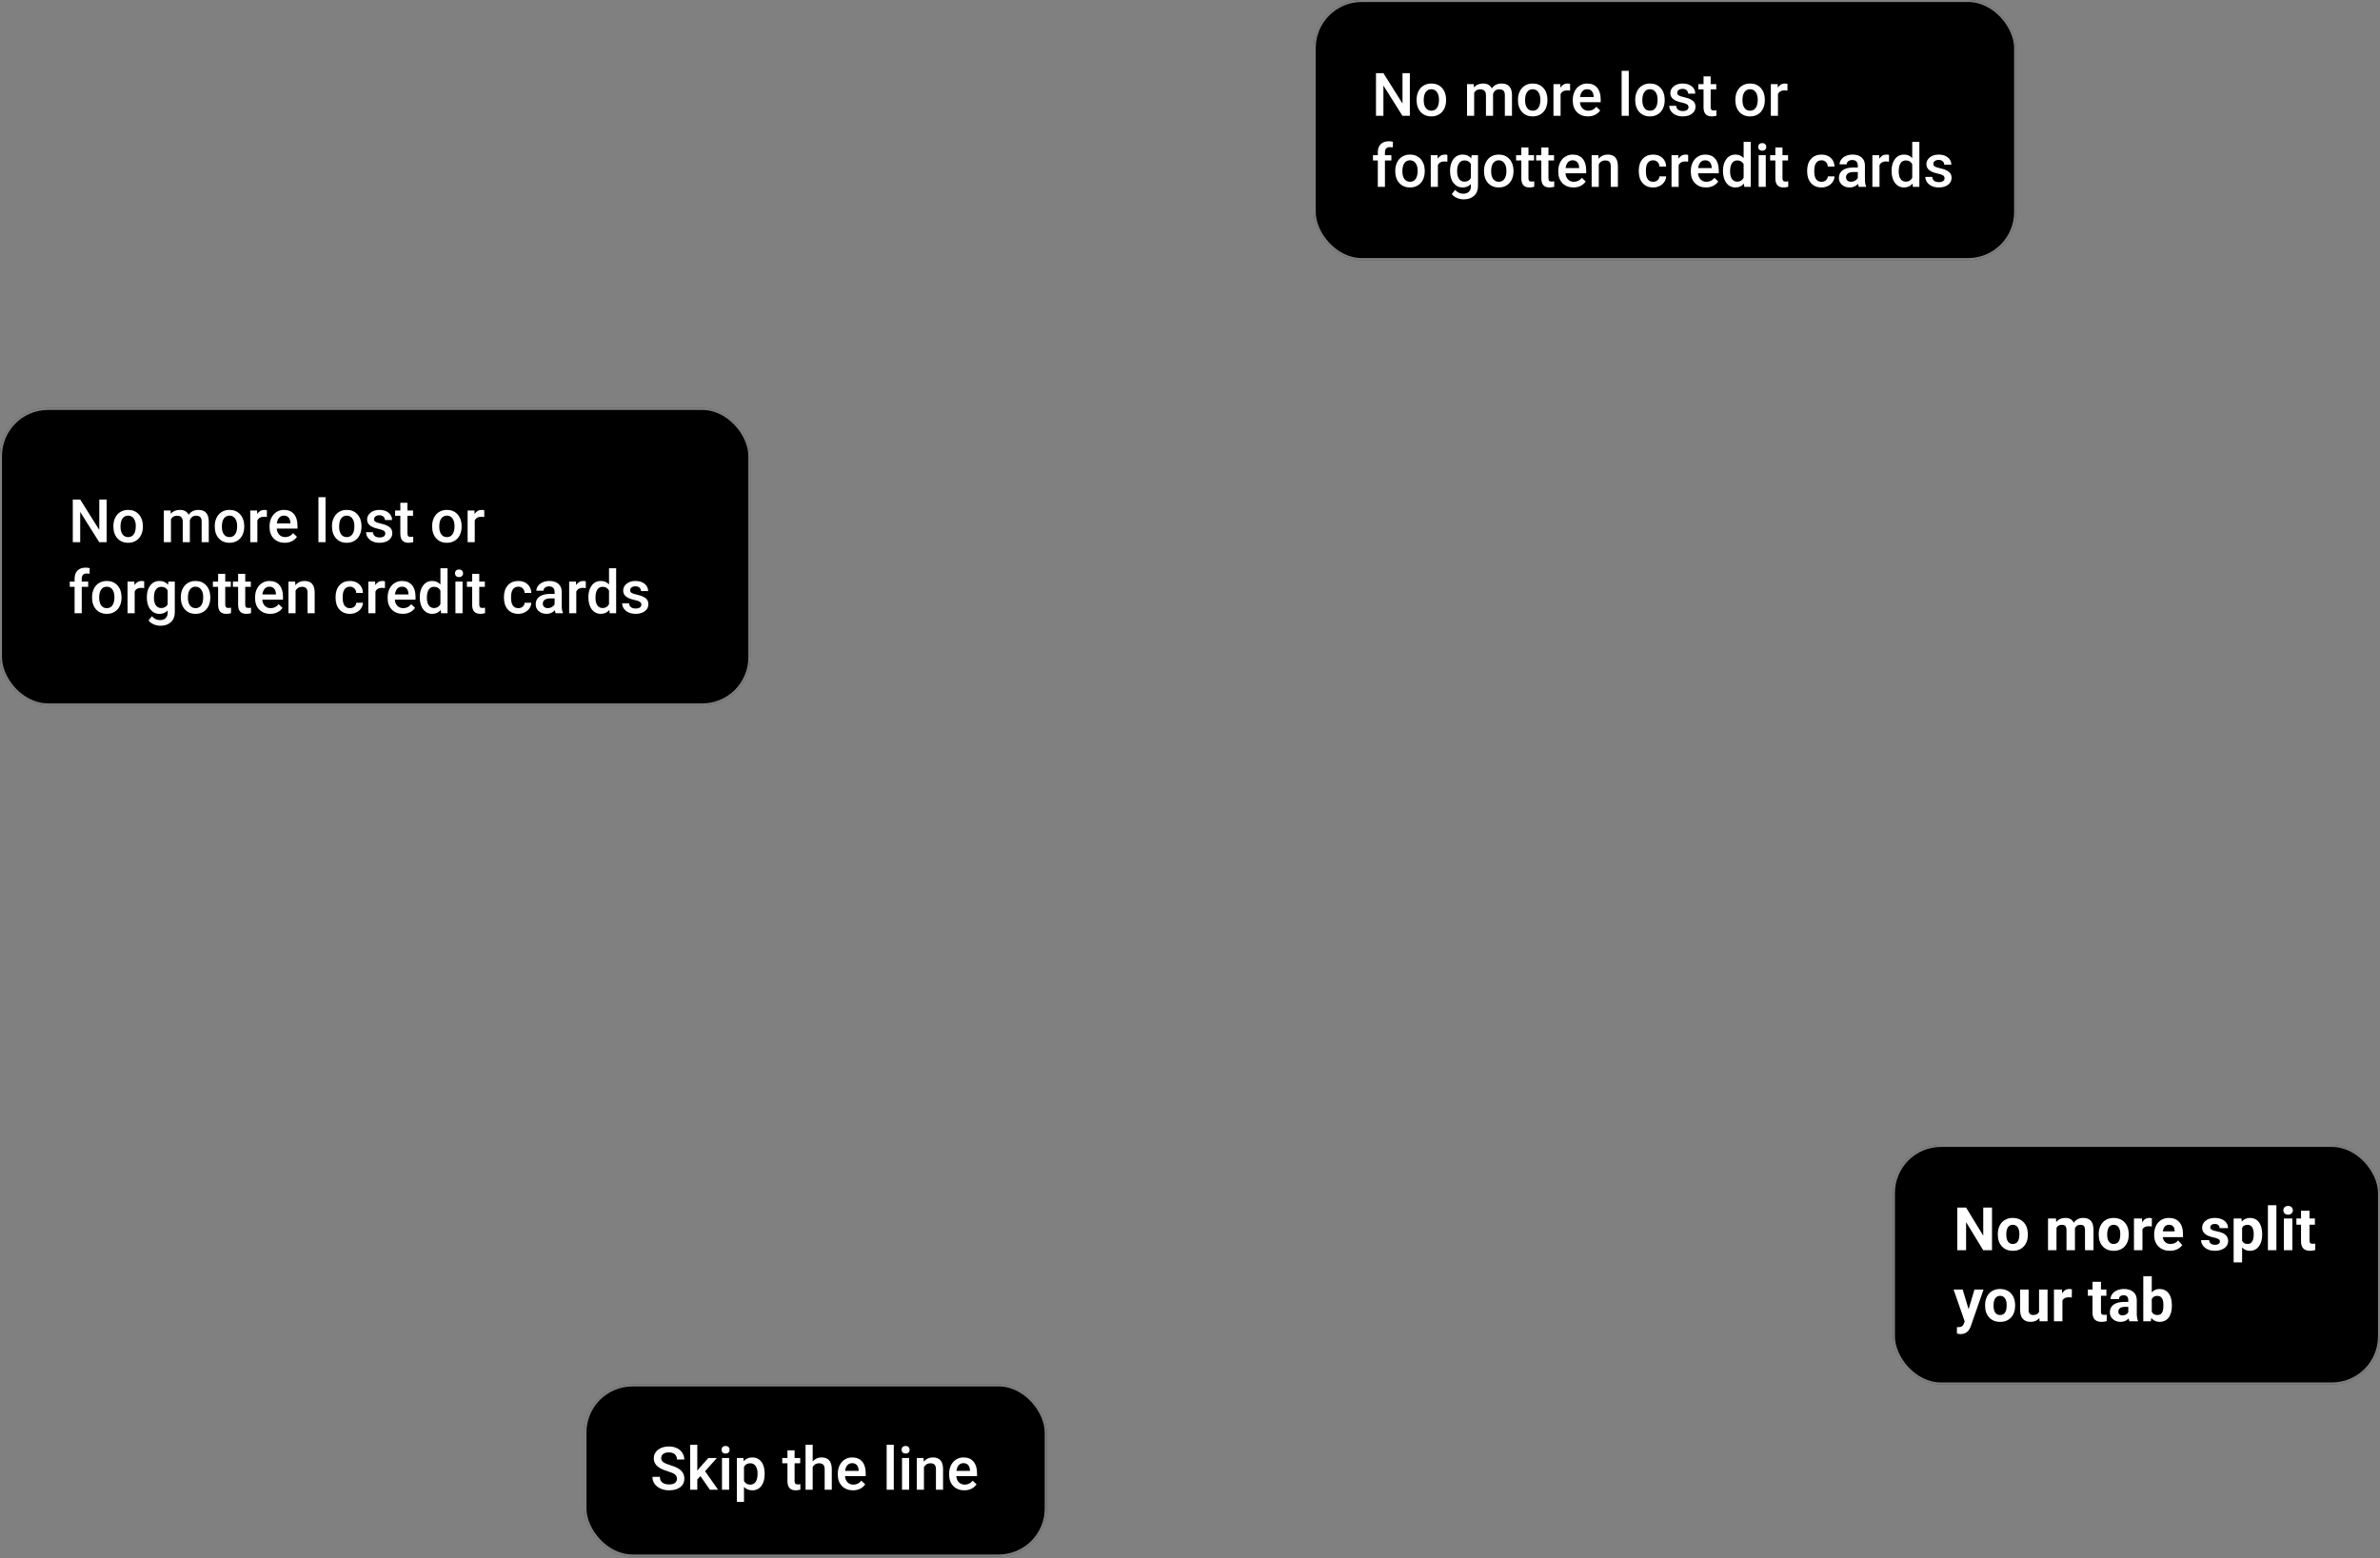 <svg width="904" height="592" viewBox="0 0 904 592" fill="none" xmlns="http://www.w3.org/2000/svg">
<rect x="0" y="0" width="904" height="592" fill="#808080" stroke="none"/>
<rect y="155" width="285" height="113" rx="18.242" fill="black"/>
<rect x="0.38" y="155.38" width="284.24" height="112.24" rx="17.862" stroke="white" stroke-opacity="0.5" stroke-width="0.76"/>
<rect x="222" y="526" width="175.576" height="65.366" rx="18.242" fill="black"/>
<rect x="222.38" y="526.38" width="174.816" height="64.606" rx="17.862" stroke="white" stroke-opacity="0.5" stroke-width="0.76"/>
<rect x="499" width="266.785" height="98.809" rx="18.242" fill="black"/>
<rect x="499.38" y="0.38" width="266.025" height="98.049" rx="17.862" stroke="white" stroke-opacity="0.5" stroke-width="0.76"/>
<rect x="719" y="435" width="185" height="91" rx="18.242" fill="black"/>
<rect x="719.38" y="435.38" width="184.24" height="90.24" rx="17.862" stroke="white" stroke-opacity="0.5" stroke-width="0.76"/>
<path d="M257.121 561.825C257.121 561.112 256.868 560.563 256.364 560.177C255.866 559.791 254.964 559.401 253.658 559.008C252.352 558.615 251.313 558.177 250.541 557.694C249.063 556.766 248.325 555.556 248.325 554.065C248.325 552.758 248.856 551.682 249.917 550.836C250.986 549.99 252.37 549.566 254.07 549.566C255.198 549.566 256.204 549.774 257.087 550.19C257.971 550.606 258.665 551.199 259.169 551.971C259.674 552.736 259.926 553.586 259.926 554.521H257.121C257.121 553.675 256.853 553.014 256.319 552.539C255.792 552.057 255.035 551.815 254.048 551.815C253.127 551.815 252.411 552.012 251.899 552.406C251.394 552.799 251.142 553.348 251.142 554.053C251.142 554.647 251.416 555.145 251.966 555.545C252.515 555.939 253.421 556.325 254.682 556.703C255.944 557.074 256.957 557.501 257.722 557.984C258.486 558.459 259.047 559.008 259.403 559.631C259.759 560.248 259.938 560.971 259.938 561.803C259.938 563.153 259.418 564.23 258.379 565.031C257.347 565.826 255.944 566.223 254.17 566.223C252.997 566.223 251.917 566.007 250.93 565.577C249.95 565.139 249.186 564.538 248.637 563.773C248.095 563.009 247.824 562.118 247.824 561.101H250.641C250.641 562.022 250.945 562.734 251.554 563.239C252.162 563.744 253.035 563.996 254.17 563.996C255.15 563.996 255.885 563.799 256.375 563.406C256.872 563.005 257.121 562.478 257.121 561.825ZM266.061 560.834L264.859 562.07V566H262.153V548.898H264.859V558.763L265.705 557.705L269.034 553.953H272.285L267.809 558.975L272.764 566H269.635L266.061 560.834ZM276.939 566H274.233V553.953H276.939V566ZM274.066 550.825C274.066 550.409 274.196 550.064 274.456 549.789C274.723 549.514 275.102 549.377 275.592 549.377C276.082 549.377 276.46 549.514 276.727 549.789C276.995 550.064 277.128 550.409 277.128 550.825C277.128 551.233 276.995 551.574 276.727 551.849C276.46 552.116 276.082 552.25 275.592 552.25C275.102 552.25 274.723 552.116 274.456 551.849C274.196 551.574 274.066 551.233 274.066 550.825ZM290.444 560.099C290.444 561.962 290.021 563.45 289.175 564.564C288.329 565.67 287.193 566.223 285.768 566.223C284.447 566.223 283.389 565.788 282.595 564.92V570.632H279.889V553.953H282.383L282.495 555.178C283.289 554.213 284.369 553.731 285.735 553.731C287.204 553.731 288.355 554.28 289.186 555.378C290.025 556.469 290.444 557.987 290.444 559.932V560.099ZM287.75 559.865C287.75 558.663 287.509 557.709 287.026 557.004C286.551 556.299 285.868 555.946 284.978 555.946C283.872 555.946 283.077 556.403 282.595 557.316V562.66C283.085 563.595 283.886 564.063 285 564.063C285.861 564.063 286.533 563.718 287.015 563.027C287.505 562.33 287.75 561.276 287.75 559.865ZM301.812 551.025V553.953H303.938V555.957H301.812V562.682C301.812 563.142 301.901 563.476 302.079 563.684C302.265 563.885 302.591 563.985 303.059 563.985C303.371 563.985 303.686 563.948 304.005 563.873V565.967C303.389 566.137 302.795 566.223 302.224 566.223C300.146 566.223 299.106 565.076 299.106 562.782V555.957H297.125V553.953H299.106V551.025H301.812ZM308.681 555.267C309.565 554.243 310.682 553.731 312.033 553.731C314.601 553.731 315.904 555.196 315.941 558.128V566H313.235V558.229C313.235 557.397 313.053 556.811 312.69 556.469C312.333 556.121 311.806 555.946 311.109 555.946C310.025 555.946 309.216 556.429 308.681 557.394V566H305.976V548.898H308.681V555.267ZM323.99 566.223C322.276 566.223 320.884 565.685 319.815 564.608C318.754 563.525 318.223 562.085 318.223 560.288V559.954C318.223 558.752 318.453 557.679 318.913 556.737C319.381 555.787 320.034 555.048 320.873 554.521C321.712 553.994 322.647 553.731 323.679 553.731C325.319 553.731 326.585 554.254 327.475 555.3C328.374 556.347 328.823 557.828 328.823 559.743V560.834H320.951C321.033 561.829 321.363 562.615 321.942 563.194C322.528 563.773 323.263 564.063 324.146 564.063C325.386 564.063 326.395 563.562 327.175 562.56L328.633 563.951C328.151 564.671 327.505 565.232 326.696 565.633C325.894 566.026 324.993 566.223 323.99 566.223ZM323.668 555.902C322.925 555.902 322.324 556.161 321.864 556.681C321.411 557.201 321.122 557.924 320.995 558.852H326.15V558.652C326.091 557.746 325.85 557.063 325.427 556.603C325.004 556.135 324.417 555.902 323.668 555.902ZM339.489 566H336.783V548.898H339.489V566ZM345.323 566H342.617V553.953H345.323V566ZM342.45 550.825C342.45 550.409 342.58 550.064 342.84 549.789C343.107 549.514 343.486 549.377 343.976 549.377C344.466 549.377 344.844 549.514 345.111 549.789C345.379 550.064 345.512 550.409 345.512 550.825C345.512 551.233 345.379 551.574 345.111 551.849C344.844 552.116 344.466 552.25 343.976 552.25C343.486 552.25 343.107 552.116 342.84 551.849C342.58 551.574 342.45 551.233 342.45 550.825ZM350.79 553.953L350.868 555.345C351.758 554.269 352.927 553.731 354.375 553.731C356.884 553.731 358.16 555.167 358.205 558.039V566H355.499V558.195C355.499 557.431 355.332 556.867 354.998 556.503C354.672 556.132 354.134 555.946 353.384 555.946C352.293 555.946 351.48 556.44 350.946 557.427V566H348.24V553.953H350.79ZM366.277 566.223C364.562 566.223 363.17 565.685 362.102 564.608C361.04 563.525 360.509 562.085 360.509 560.288V559.954C360.509 558.752 360.74 557.679 361.2 556.737C361.667 555.787 362.321 555.048 363.159 554.521C363.998 553.994 364.933 553.731 365.965 553.731C367.605 553.731 368.871 554.254 369.762 555.3C370.66 556.347 371.109 557.828 371.109 559.743V560.834H363.237C363.319 561.829 363.649 562.615 364.228 563.194C364.815 563.773 365.549 564.063 366.433 564.063C367.672 564.063 368.682 563.562 369.461 562.56L370.92 563.951C370.437 564.671 369.791 565.232 368.982 565.633C368.181 566.026 367.279 566.223 366.277 566.223ZM365.954 555.902C365.212 555.902 364.61 556.161 364.15 556.681C363.697 557.201 363.408 557.924 363.282 558.852H368.437V558.652C368.377 557.746 368.136 557.063 367.713 556.603C367.29 556.135 366.704 555.902 365.954 555.902Z" fill="white"/>
<path d="M756.63 475H753.29L746.788 464.334V475H743.447V458.789H746.788L753.301 469.478V458.789H756.63V475ZM758.834 468.865C758.834 467.67 759.064 466.605 759.525 465.67C759.985 464.735 760.645 464.011 761.506 463.499C762.375 462.987 763.381 462.731 764.524 462.731C766.149 462.731 767.474 463.228 768.499 464.222C769.53 465.217 770.106 466.568 770.224 468.275L770.247 469.099C770.247 470.947 769.731 472.432 768.699 473.553C767.667 474.666 766.283 475.223 764.546 475.223C762.809 475.223 761.421 474.666 760.382 473.553C759.35 472.439 758.834 470.925 758.834 469.01V468.865ZM762.052 469.099C762.052 470.242 762.267 471.118 762.698 471.727C763.128 472.328 763.744 472.628 764.546 472.628C765.325 472.628 765.934 472.332 766.372 471.738C766.81 471.137 767.029 470.179 767.029 468.865C767.029 467.744 766.81 466.876 766.372 466.26C765.934 465.644 765.318 465.336 764.524 465.336C763.737 465.336 763.128 465.644 762.698 466.26C762.267 466.869 762.052 467.815 762.052 469.099ZM780.924 462.953L781.024 464.3C781.878 463.254 783.032 462.731 784.487 462.731C786.038 462.731 787.103 463.343 787.682 464.568C788.528 463.343 789.734 462.731 791.301 462.731C792.607 462.731 793.579 463.113 794.218 463.877C794.856 464.634 795.175 465.777 795.175 467.307V475H791.946V467.318C791.946 466.635 791.813 466.137 791.546 465.826C791.278 465.507 790.807 465.347 790.132 465.347C789.167 465.347 788.499 465.807 788.127 466.728L788.139 475H784.921V467.329C784.921 466.631 784.784 466.126 784.509 465.815C784.234 465.503 783.767 465.347 783.106 465.347C782.193 465.347 781.533 465.726 781.124 466.483V475H777.907V462.953H780.924ZM797.157 468.865C797.157 467.67 797.387 466.605 797.847 465.67C798.308 464.735 798.968 464.011 799.829 463.499C800.698 462.987 801.703 462.731 802.846 462.731C804.472 462.731 805.797 463.228 806.821 464.222C807.853 465.217 808.428 466.568 808.547 468.275L808.569 469.099C808.569 470.947 808.053 472.432 807.022 473.553C805.99 474.666 804.606 475.223 802.869 475.223C801.132 475.223 799.744 474.666 798.705 473.553C797.673 472.439 797.157 470.925 797.157 469.01V468.865ZM800.375 469.099C800.375 470.242 800.59 471.118 801.02 471.727C801.451 472.328 802.067 472.628 802.869 472.628C803.648 472.628 804.257 472.332 804.695 471.738C805.133 471.137 805.352 470.179 805.352 468.865C805.352 467.744 805.133 466.876 804.695 466.26C804.257 465.644 803.641 465.336 802.846 465.336C802.06 465.336 801.451 465.644 801.02 466.26C800.59 466.869 800.375 467.815 800.375 469.099ZM817.32 465.97C816.882 465.911 816.497 465.881 816.162 465.881C814.945 465.881 814.147 466.293 813.769 467.117V475H810.551V462.953H813.591L813.68 464.389C814.325 463.283 815.22 462.731 816.363 462.731C816.719 462.731 817.053 462.779 817.365 462.875L817.32 465.97ZM824.201 475.223C822.435 475.223 820.995 474.681 819.881 473.597C818.775 472.513 818.222 471.07 818.222 469.266V468.954C818.222 467.744 818.456 466.664 818.924 465.714C819.391 464.757 820.052 464.022 820.906 463.51C821.767 462.99 822.746 462.731 823.845 462.731C825.493 462.731 826.788 463.25 827.731 464.289C828.681 465.328 829.156 466.802 829.156 468.709V470.023H821.484C821.588 470.81 821.9 471.441 822.42 471.916C822.947 472.391 823.611 472.628 824.413 472.628C825.652 472.628 826.621 472.179 827.319 471.281L828.9 473.052C828.417 473.734 827.764 474.269 826.94 474.655C826.116 475.033 825.203 475.223 824.201 475.223ZM823.834 465.336C823.195 465.336 822.676 465.551 822.275 465.982C821.882 466.412 821.629 467.028 821.518 467.83H825.994V467.574C825.979 466.861 825.786 466.312 825.415 465.926C825.044 465.533 824.517 465.336 823.834 465.336ZM843.195 471.671C843.195 471.278 842.999 470.97 842.605 470.747C842.219 470.517 841.596 470.313 840.735 470.135C837.87 469.533 836.437 468.316 836.437 466.483C836.437 465.414 836.879 464.523 837.762 463.81C838.653 463.091 839.814 462.731 841.247 462.731C842.776 462.731 843.997 463.091 844.91 463.81C845.83 464.53 846.291 465.466 846.291 466.616H843.073C843.073 466.156 842.925 465.777 842.628 465.481C842.331 465.176 841.867 465.024 841.236 465.024C840.694 465.024 840.275 465.147 839.978 465.391C839.681 465.636 839.532 465.948 839.532 466.327C839.532 466.683 839.699 466.973 840.033 467.195C840.375 467.41 840.946 467.6 841.748 467.763C842.55 467.919 843.225 468.097 843.774 468.297C845.474 468.921 846.324 470.001 846.324 471.537C846.324 472.636 845.853 473.527 844.91 474.209C843.967 474.885 842.75 475.223 841.258 475.223C840.249 475.223 839.351 475.045 838.564 474.688C837.784 474.325 837.172 473.831 836.727 473.207C836.281 472.577 836.059 471.897 836.059 471.17H839.109C839.139 471.741 839.351 472.179 839.744 472.484C840.137 472.788 840.664 472.94 841.325 472.94C841.941 472.94 842.405 472.825 842.717 472.595C843.036 472.358 843.195 472.05 843.195 471.671ZM859.25 469.088C859.25 470.944 858.827 472.432 857.981 473.553C857.142 474.666 856.007 475.223 854.574 475.223C853.357 475.223 852.373 474.8 851.624 473.953V479.632H848.406V462.953H851.39L851.501 464.133C852.281 463.198 853.298 462.731 854.552 462.731C856.036 462.731 857.191 463.28 858.015 464.378C858.839 465.477 859.25 466.991 859.25 468.921V469.088ZM856.033 468.854C856.033 467.733 855.832 466.869 855.432 466.26C855.038 465.651 854.463 465.347 853.706 465.347C852.696 465.347 852.002 465.733 851.624 466.505V471.437C852.017 472.231 852.719 472.628 853.728 472.628C855.265 472.628 856.033 471.37 856.033 468.854ZM864.65 475H861.422V457.898H864.65V475ZM870.707 475H867.478V462.953H870.707V475ZM867.289 459.836C867.289 459.353 867.449 458.956 867.768 458.644C868.094 458.333 868.536 458.177 869.093 458.177C869.642 458.177 870.08 458.333 870.407 458.644C870.733 458.956 870.896 459.353 870.896 459.836C870.896 460.326 870.729 460.726 870.395 461.038C870.069 461.35 869.635 461.506 869.093 461.506C868.551 461.506 868.113 461.35 867.779 461.038C867.452 460.726 867.289 460.326 867.289 459.836ZM877.22 459.992V462.953H879.28V465.314H877.22V471.326C877.22 471.771 877.306 472.09 877.477 472.283C877.647 472.476 877.974 472.573 878.456 472.573C878.813 472.573 879.128 472.547 879.403 472.495V474.933C878.772 475.126 878.122 475.223 877.454 475.223C875.198 475.223 874.047 474.083 874.003 471.805V465.314H872.244V462.953H874.003V459.992H877.22ZM747.734 497.446L749.961 489.953H753.412L748.569 503.87L748.302 504.505C747.582 506.079 746.394 506.865 744.739 506.865C744.271 506.865 743.796 506.795 743.314 506.654V504.216L743.804 504.227C744.412 504.227 744.865 504.134 745.162 503.948C745.466 503.763 745.704 503.455 745.875 503.024L746.253 502.033L742.033 489.953H745.496L747.734 497.446ZM754.002 495.865C754.002 494.67 754.232 493.605 754.693 492.67C755.153 491.735 755.813 491.011 756.674 490.499C757.543 489.987 758.549 489.731 759.692 489.731C761.317 489.731 762.642 490.228 763.666 491.222C764.698 492.217 765.273 493.568 765.392 495.275L765.414 496.099C765.414 497.947 764.899 499.432 763.867 500.553C762.835 501.666 761.451 502.223 759.714 502.223C757.977 502.223 756.589 501.666 755.55 500.553C754.518 499.439 754.002 497.925 754.002 496.01V495.865ZM757.22 496.099C757.22 497.242 757.435 498.118 757.866 498.727C758.296 499.328 758.912 499.628 759.714 499.628C760.493 499.628 761.102 499.332 761.54 498.738C761.978 498.137 762.197 497.179 762.197 495.865C762.197 494.744 761.978 493.876 761.54 493.26C761.102 492.644 760.486 492.336 759.692 492.336C758.905 492.336 758.296 492.644 757.866 493.26C757.435 493.869 757.22 494.815 757.22 496.099ZM774.611 500.775C773.817 501.74 772.718 502.223 771.315 502.223C770.024 502.223 769.037 501.852 768.354 501.109C767.678 500.367 767.333 499.28 767.318 497.847V489.953H770.536V497.736C770.536 498.99 771.108 499.617 772.251 499.617C773.342 499.617 774.091 499.239 774.5 498.482V489.953H777.728V502H774.7L774.611 500.775ZM786.925 492.97C786.487 492.911 786.101 492.881 785.767 492.881C784.55 492.881 783.752 493.293 783.373 494.117V502H780.156V489.953H783.195L783.284 491.389C783.93 490.283 784.824 489.731 785.968 489.731C786.324 489.731 786.658 489.779 786.97 489.875L786.925 492.97ZM798.014 486.992V489.953H800.074V492.314H798.014V498.326C798.014 498.771 798.1 499.09 798.27 499.283C798.441 499.476 798.768 499.573 799.25 499.573C799.606 499.573 799.922 499.547 800.197 499.495V501.933C799.566 502.126 798.916 502.223 798.248 502.223C795.992 502.223 794.841 501.083 794.797 498.805V492.314H793.038V489.953H794.797V486.992H798.014ZM808.848 502C808.699 501.711 808.591 501.351 808.525 500.92C807.745 501.788 806.732 502.223 805.485 502.223C804.305 502.223 803.325 501.881 802.546 501.198C801.774 500.515 801.388 499.654 801.388 498.615C801.388 497.339 801.859 496.359 802.802 495.676C803.752 494.993 805.121 494.648 806.91 494.641H808.391V493.95C808.391 493.394 808.246 492.948 807.957 492.614C807.675 492.28 807.226 492.113 806.61 492.113C806.068 492.113 805.641 492.243 805.329 492.503C805.025 492.763 804.873 493.119 804.873 493.572H801.655C801.655 492.874 801.87 492.228 802.301 491.634C802.731 491.041 803.34 490.577 804.127 490.243C804.914 489.901 805.797 489.731 806.777 489.731C808.261 489.731 809.438 490.105 810.306 490.855C811.182 491.597 811.62 492.644 811.62 493.995V499.217C811.627 500.36 811.787 501.224 812.099 501.811V502H808.848ZM806.187 499.762C806.662 499.762 807.1 499.658 807.5 499.45C807.901 499.235 808.198 498.949 808.391 498.593V496.522H807.189C805.578 496.522 804.721 497.079 804.617 498.192L804.606 498.382C804.606 498.782 804.747 499.113 805.029 499.372C805.311 499.632 805.697 499.762 806.187 499.762ZM824.947 496.088C824.947 498.018 824.535 499.525 823.711 500.608C822.887 501.685 821.737 502.223 820.26 502.223C818.953 502.223 817.911 501.722 817.131 500.72L816.986 502H814.092V484.898H817.309V491.033C818.052 490.165 819.028 489.731 820.237 489.731C821.707 489.731 822.858 490.272 823.689 491.356C824.528 492.432 824.947 493.95 824.947 495.91V496.088ZM821.729 495.854C821.729 494.637 821.536 493.75 821.15 493.193C820.764 492.629 820.189 492.347 819.425 492.347C818.4 492.347 817.695 492.766 817.309 493.605V498.359C817.703 499.205 818.415 499.628 819.447 499.628C820.486 499.628 821.169 499.116 821.496 498.092C821.651 497.602 821.729 496.856 821.729 495.854Z" fill="white"/>
<path d="M535.507 44H532.691L525.465 32.499V44H522.648V27.789H525.465L532.713 39.335V27.789H535.507V44ZM538.068 37.865C538.068 36.685 538.302 35.624 538.77 34.681C539.237 33.731 539.894 33.004 540.74 32.499C541.586 31.987 542.559 31.73 543.657 31.73C545.283 31.73 546.6 32.254 547.61 33.3C548.627 34.347 549.176 35.735 549.258 37.464L549.269 38.099C549.269 39.287 549.039 40.348 548.579 41.283C548.126 42.219 547.473 42.942 546.619 43.454C545.773 43.967 544.793 44.223 543.68 44.223C541.98 44.223 540.618 43.659 539.594 42.53C538.577 41.395 538.068 39.884 538.068 37.999V37.865ZM540.774 38.099C540.774 39.339 541.03 40.311 541.542 41.016C542.054 41.714 542.767 42.063 543.68 42.063C544.593 42.063 545.301 41.706 545.806 40.994C546.318 40.281 546.574 39.238 546.574 37.865C546.574 36.648 546.311 35.683 545.784 34.971C545.264 34.258 544.555 33.902 543.657 33.902C542.774 33.902 542.073 34.254 541.553 34.959C541.033 35.657 540.774 36.704 540.774 38.099ZM559.779 31.953L559.857 33.211C560.703 32.224 561.861 31.73 563.331 31.73C564.942 31.73 566.044 32.347 566.638 33.579C567.513 32.347 568.746 31.73 570.334 31.73C571.663 31.73 572.65 32.098 573.296 32.833C573.949 33.568 574.283 34.651 574.298 36.084V44H571.592V36.162C571.592 35.397 571.425 34.837 571.091 34.481C570.757 34.124 570.204 33.946 569.432 33.946C568.816 33.946 568.311 34.113 567.918 34.447C567.532 34.774 567.261 35.204 567.105 35.739L567.116 44H564.411V36.073C564.374 34.655 563.65 33.946 562.24 33.946C561.156 33.946 560.388 34.388 559.935 35.271V44H557.23V31.953H559.779ZM576.569 37.865C576.569 36.685 576.803 35.624 577.27 34.681C577.738 33.731 578.395 33.004 579.241 32.499C580.087 31.987 581.06 31.73 582.158 31.73C583.784 31.73 585.101 32.254 586.111 33.3C587.128 34.347 587.677 35.735 587.758 37.464L587.77 38.099C587.77 39.287 587.54 40.348 587.079 41.283C586.627 42.219 585.973 42.942 585.12 43.454C584.274 43.967 583.294 44.223 582.18 44.223C580.481 44.223 579.119 43.659 578.094 42.53C577.077 41.395 576.569 39.884 576.569 37.999V37.865ZM579.275 38.099C579.275 39.339 579.531 40.311 580.043 41.016C580.555 41.714 581.267 42.063 582.18 42.063C583.093 42.063 583.802 41.706 584.307 40.994C584.819 40.281 585.075 39.238 585.075 37.865C585.075 36.648 584.812 35.683 584.285 34.971C583.765 34.258 583.056 33.902 582.158 33.902C581.275 33.902 580.573 34.254 580.054 34.959C579.534 35.657 579.275 36.704 579.275 38.099ZM596.365 34.425C596.009 34.365 595.641 34.336 595.263 34.336C594.023 34.336 593.188 34.811 592.758 35.761V44H590.052V31.953H592.635L592.702 33.3C593.355 32.254 594.261 31.73 595.419 31.73C595.805 31.73 596.124 31.782 596.376 31.886L596.365 34.425ZM603.157 44.223C601.442 44.223 600.05 43.684 598.981 42.608C597.92 41.525 597.389 40.085 597.389 38.288V37.954C597.389 36.752 597.619 35.679 598.08 34.737C598.547 33.787 599.2 33.048 600.039 32.521C600.878 31.994 601.813 31.73 602.845 31.73C604.485 31.73 605.751 32.254 606.641 33.3C607.54 34.347 607.989 35.828 607.989 37.743V38.834H600.117C600.199 39.828 600.529 40.615 601.108 41.194C601.694 41.773 602.429 42.063 603.312 42.063C604.552 42.063 605.562 41.562 606.341 40.56L607.799 41.951C607.317 42.671 606.671 43.232 605.862 43.633C605.06 44.026 604.159 44.223 603.157 44.223ZM602.834 33.902C602.091 33.902 601.49 34.161 601.03 34.681C600.577 35.201 600.288 35.924 600.162 36.852H605.317V36.652C605.257 35.746 605.016 35.063 604.593 34.603C604.17 34.135 603.583 33.902 602.834 33.902ZM618.655 44H615.949V26.898H618.655V44ZM621.104 37.865C621.104 36.685 621.338 35.624 621.806 34.681C622.273 33.731 622.93 33.004 623.776 32.499C624.623 31.987 625.595 31.73 626.694 31.73C628.319 31.73 629.637 32.254 630.646 33.3C631.663 34.347 632.212 35.735 632.294 37.464L632.305 38.099C632.305 39.287 632.075 40.348 631.615 41.283C631.162 42.219 630.509 42.942 629.655 43.454C628.809 43.967 627.829 44.223 626.716 44.223C625.016 44.223 623.654 43.659 622.63 42.53C621.613 41.395 621.104 39.884 621.104 37.999V37.865ZM623.81 38.099C623.81 39.339 624.066 40.311 624.578 41.016C625.09 41.714 625.803 42.063 626.716 42.063C627.629 42.063 628.338 41.706 628.842 40.994C629.355 40.281 629.611 39.238 629.611 37.865C629.611 36.648 629.347 35.683 628.82 34.971C628.301 34.258 627.592 33.902 626.694 33.902C625.81 33.902 625.109 34.254 624.589 34.959C624.07 35.657 623.81 36.704 623.81 38.099ZM641.346 40.727C641.346 40.244 641.145 39.877 640.744 39.624C640.351 39.372 639.694 39.149 638.774 38.956C637.853 38.763 637.085 38.518 636.469 38.221C635.118 37.568 634.443 36.622 634.443 35.382C634.443 34.343 634.881 33.475 635.756 32.777C636.632 32.079 637.746 31.73 639.097 31.73C640.537 31.73 641.698 32.087 642.582 32.799C643.472 33.512 643.918 34.436 643.918 35.572H641.212C641.212 35.052 641.019 34.622 640.633 34.28C640.247 33.931 639.735 33.757 639.097 33.757C638.503 33.757 638.017 33.894 637.638 34.169C637.267 34.444 637.081 34.811 637.081 35.271C637.081 35.687 637.256 36.01 637.605 36.24C637.954 36.47 638.659 36.704 639.72 36.941C640.782 37.171 641.613 37.45 642.214 37.776C642.823 38.095 643.272 38.481 643.561 38.934C643.858 39.387 644.007 39.936 644.007 40.582C644.007 41.666 643.558 42.545 642.659 43.221C641.761 43.889 640.585 44.223 639.13 44.223C638.143 44.223 637.263 44.044 636.491 43.688C635.719 43.332 635.118 42.842 634.688 42.219C634.257 41.595 634.042 40.923 634.042 40.203H636.669C636.707 40.842 636.948 41.335 637.393 41.684C637.839 42.026 638.429 42.196 639.163 42.196C639.876 42.196 640.418 42.063 640.789 41.795C641.16 41.521 641.346 41.165 641.346 40.727ZM649.763 29.025V31.953H651.889V33.957H649.763V40.682C649.763 41.142 649.852 41.476 650.03 41.684C650.216 41.885 650.542 41.985 651.01 41.985C651.322 41.985 651.637 41.948 651.956 41.873V43.967C651.34 44.137 650.746 44.223 650.175 44.223C648.096 44.223 647.057 43.076 647.057 40.782V33.957H645.075V31.953H647.057V29.025H649.763ZM659.138 37.865C659.138 36.685 659.371 35.624 659.839 34.681C660.307 33.731 660.963 33.004 661.81 32.499C662.656 31.987 663.628 31.73 664.727 31.73C666.352 31.73 667.67 32.254 668.679 33.3C669.696 34.347 670.245 35.735 670.327 37.464L670.338 38.099C670.338 39.287 670.108 40.348 669.648 41.283C669.195 42.219 668.542 42.942 667.688 43.454C666.842 43.967 665.862 44.223 664.749 44.223C663.049 44.223 661.687 43.659 660.663 42.53C659.646 41.395 659.138 39.884 659.138 37.999V37.865ZM661.843 38.099C661.843 39.339 662.099 40.311 662.611 41.016C663.123 41.714 663.836 42.063 664.749 42.063C665.662 42.063 666.371 41.706 666.876 40.994C667.388 40.281 667.644 39.238 667.644 37.865C667.644 36.648 667.38 35.683 666.853 34.971C666.334 34.258 665.625 33.902 664.727 33.902C663.843 33.902 663.142 34.254 662.622 34.959C662.103 35.657 661.843 36.704 661.843 38.099ZM678.934 34.425C678.577 34.365 678.21 34.336 677.831 34.336C676.592 34.336 675.757 34.811 675.326 35.761V44H672.621V31.953H675.204L675.27 33.3C675.924 32.254 676.829 31.73 677.987 31.73C678.373 31.73 678.692 31.782 678.945 31.886L678.934 34.425ZM523.338 71V60.957H521.501V58.953H523.338V57.851C523.338 56.515 523.709 55.483 524.451 54.756C525.194 54.028 526.233 53.665 527.569 53.665C528.044 53.665 528.549 53.731 529.083 53.865L529.016 55.98C528.719 55.921 528.374 55.891 527.981 55.891C526.689 55.891 526.044 56.556 526.044 57.884V58.953H528.493V60.957H526.044V71H523.338ZM529.963 64.865C529.963 63.685 530.197 62.624 530.664 61.681C531.132 60.731 531.789 60.004 532.635 59.499C533.481 58.987 534.453 58.73 535.552 58.73C537.177 58.73 538.495 59.254 539.504 60.3C540.521 61.347 541.071 62.735 541.152 64.464L541.163 65.099C541.163 66.287 540.933 67.348 540.473 68.283C540.02 69.219 539.367 69.942 538.514 70.454C537.667 70.967 536.688 71.223 535.574 71.223C533.874 71.223 532.512 70.659 531.488 69.53C530.471 68.395 529.963 66.884 529.963 64.999V64.865ZM532.668 65.099C532.668 66.339 532.924 67.311 533.436 68.016C533.949 68.714 534.661 69.063 535.574 69.063C536.487 69.063 537.196 68.706 537.701 67.994C538.213 67.281 538.469 66.238 538.469 64.865C538.469 63.648 538.205 62.683 537.678 61.971C537.159 61.258 536.45 60.902 535.552 60.902C534.669 60.902 533.967 61.254 533.448 61.959C532.928 62.657 532.668 63.704 532.668 65.099ZM549.759 61.425C549.402 61.365 549.035 61.336 548.656 61.336C547.417 61.336 546.582 61.811 546.151 62.761V71H543.446V58.953H546.029L546.096 60.3C546.749 59.254 547.654 58.73 548.812 58.73C549.198 58.73 549.517 58.782 549.77 58.886L549.759 61.425ZM550.772 64.888C550.772 63.017 551.21 61.525 552.086 60.412C552.969 59.291 554.138 58.73 555.593 58.73C556.966 58.73 558.046 59.209 558.833 60.167L558.955 58.953H561.394V70.633C561.394 72.214 560.9 73.461 559.913 74.374C558.933 75.287 557.608 75.743 555.938 75.743C555.055 75.743 554.19 75.558 553.344 75.186C552.505 74.823 551.867 74.344 551.429 73.75L552.709 72.124C553.54 73.112 554.565 73.605 555.782 73.605C556.68 73.605 557.389 73.36 557.909 72.871C558.428 72.388 558.688 71.675 558.688 70.733V69.92C557.909 70.788 556.87 71.223 555.571 71.223C554.16 71.223 553.006 70.662 552.108 69.541C551.217 68.421 550.772 66.869 550.772 64.888ZM553.466 65.121C553.466 66.331 553.711 67.285 554.201 67.983C554.698 68.673 555.385 69.018 556.261 69.018C557.352 69.018 558.161 68.551 558.688 67.615V62.316C558.176 61.403 557.374 60.946 556.283 60.946C555.392 60.946 554.698 61.299 554.201 62.004C553.711 62.709 553.466 63.748 553.466 65.121ZM563.676 64.865C563.676 63.685 563.91 62.624 564.377 61.681C564.845 60.731 565.502 60.004 566.348 59.499C567.194 58.987 568.167 58.73 569.265 58.73C570.891 58.73 572.208 59.254 573.218 60.3C574.235 61.347 574.784 62.735 574.866 64.464L574.877 65.099C574.877 66.287 574.647 67.348 574.186 68.283C573.734 69.219 573.08 69.942 572.227 70.454C571.381 70.967 570.401 71.223 569.287 71.223C567.588 71.223 566.226 70.659 565.201 69.53C564.184 68.395 563.676 66.884 563.676 64.999V64.865ZM566.382 65.099C566.382 66.339 566.638 67.311 567.15 68.016C567.662 68.714 568.374 69.063 569.287 69.063C570.2 69.063 570.909 68.706 571.414 67.994C571.926 67.281 572.182 66.238 572.182 64.865C572.182 63.648 571.919 62.683 571.392 61.971C570.872 61.258 570.163 60.902 569.265 60.902C568.382 60.902 567.68 61.254 567.161 61.959C566.641 62.657 566.382 63.704 566.382 65.099ZM580.555 56.025V58.953H582.681V60.957H580.555V67.682C580.555 68.142 580.644 68.476 580.822 68.684C581.008 68.885 581.334 68.985 581.802 68.985C582.114 68.985 582.429 68.948 582.748 68.873V70.967C582.132 71.137 581.538 71.223 580.967 71.223C578.889 71.223 577.849 70.076 577.849 67.782V60.957H575.868V58.953H577.849V56.025H580.555ZM588.148 56.025V58.953H590.275V60.957H588.148V67.682C588.148 68.142 588.237 68.476 588.415 68.684C588.601 68.885 588.928 68.985 589.395 68.985C589.707 68.985 590.022 68.948 590.342 68.873V70.967C589.725 71.137 589.132 71.223 588.56 71.223C586.482 71.223 585.443 70.076 585.443 67.782V60.957H583.461V58.953H585.443V56.025H588.148ZM597.656 71.223C595.942 71.223 594.55 70.684 593.481 69.608C592.42 68.525 591.889 67.085 591.889 65.288V64.954C591.889 63.752 592.119 62.679 592.579 61.737C593.047 60.787 593.7 60.048 594.539 59.521C595.378 58.994 596.313 58.73 597.345 58.73C598.985 58.73 600.251 59.254 601.141 60.3C602.04 61.347 602.489 62.828 602.489 64.743V65.834H594.617C594.699 66.829 595.029 67.615 595.608 68.194C596.194 68.773 596.929 69.063 597.812 69.063C599.052 69.063 600.061 68.562 600.841 67.56L602.299 68.951C601.817 69.671 601.171 70.232 600.362 70.633C599.56 71.026 598.659 71.223 597.656 71.223ZM597.334 60.902C596.591 60.902 595.99 61.161 595.53 61.681C595.077 62.201 594.788 62.924 594.661 63.852H599.816V63.652C599.757 62.746 599.516 62.063 599.093 61.603C598.67 61.135 598.083 60.902 597.334 60.902ZM607.109 58.953L607.187 60.345C608.078 59.269 609.247 58.73 610.694 58.73C613.203 58.73 614.48 60.167 614.524 63.039V71H611.819V63.195C611.819 62.431 611.652 61.867 611.318 61.503C610.991 61.132 610.453 60.946 609.703 60.946C608.612 60.946 607.799 61.44 607.265 62.427V71H604.559V58.953H607.109ZM627.918 69.063C628.594 69.063 629.154 68.866 629.599 68.473C630.045 68.079 630.282 67.593 630.312 67.014H632.862C632.832 67.764 632.598 68.465 632.16 69.118C631.722 69.764 631.129 70.276 630.379 70.655C629.629 71.033 628.82 71.223 627.952 71.223C626.267 71.223 624.931 70.677 623.943 69.586C622.956 68.495 622.463 66.988 622.463 65.066V64.787C622.463 62.954 622.953 61.488 623.932 60.389C624.912 59.283 626.248 58.73 627.941 58.73C629.373 58.73 630.538 59.15 631.437 59.989C632.342 60.82 632.817 61.915 632.862 63.273H630.312C630.282 62.583 630.045 62.015 629.599 61.57C629.162 61.124 628.601 60.902 627.918 60.902C627.042 60.902 626.367 61.221 625.892 61.859C625.417 62.49 625.176 63.451 625.168 64.743V65.177C625.168 66.483 625.402 67.459 625.87 68.105C626.345 68.743 627.028 69.063 627.918 69.063ZM641.212 61.425C640.856 61.365 640.488 61.336 640.11 61.336C638.87 61.336 638.035 61.811 637.605 62.761V71H634.899V58.953H637.482L637.549 60.3C638.202 59.254 639.108 58.73 640.266 58.73C640.652 58.73 640.971 58.782 641.223 58.886L641.212 61.425ZM648.004 71.223C646.289 71.223 644.897 70.684 643.829 69.608C642.767 68.525 642.236 67.085 642.236 65.288V64.954C642.236 63.752 642.466 62.679 642.927 61.737C643.394 60.787 644.047 60.048 644.886 59.521C645.725 58.994 646.66 58.73 647.692 58.73C649.332 58.73 650.598 59.254 651.489 60.3C652.387 61.347 652.836 62.828 652.836 64.743V65.834H644.964C645.046 66.829 645.376 67.615 645.955 68.194C646.541 68.773 647.276 69.063 648.16 69.063C649.399 69.063 650.409 68.562 651.188 67.56L652.647 68.951C652.164 69.671 651.518 70.232 650.709 70.633C649.908 71.026 649.006 71.223 648.004 71.223ZM647.681 60.902C646.939 60.902 646.337 61.161 645.877 61.681C645.424 62.201 645.135 62.924 645.009 63.852H650.164V63.652C650.104 62.746 649.863 62.063 649.44 61.603C649.017 61.135 648.43 60.902 647.681 60.902ZM654.439 64.888C654.439 63.032 654.87 61.544 655.731 60.423C656.592 59.295 657.746 58.73 659.193 58.73C660.47 58.73 661.502 59.176 662.288 60.067V53.898H664.994V71H662.544L662.411 69.753C661.602 70.733 660.522 71.223 659.171 71.223C657.761 71.223 656.618 70.655 655.742 69.519C654.873 68.383 654.439 66.84 654.439 64.888ZM657.145 65.121C657.145 66.346 657.378 67.304 657.846 67.994C658.321 68.677 658.993 69.018 659.861 69.018C660.967 69.018 661.776 68.525 662.288 67.537V62.394C661.791 61.429 660.989 60.946 659.883 60.946C659.008 60.946 658.332 61.295 657.857 61.993C657.382 62.683 657.145 63.726 657.145 65.121ZM670.694 71H667.989V58.953H670.694V71ZM667.822 55.825C667.822 55.409 667.952 55.064 668.212 54.789C668.479 54.514 668.857 54.377 669.347 54.377C669.837 54.377 670.216 54.514 670.483 54.789C670.75 55.064 670.884 55.409 670.884 55.825C670.884 56.233 670.75 56.574 670.483 56.849C670.216 57.116 669.837 57.25 669.347 57.25C668.857 57.25 668.479 57.116 668.212 56.849C667.952 56.574 667.822 56.233 667.822 55.825ZM677.041 56.025V58.953H679.167V60.957H677.041V67.682C677.041 68.142 677.13 68.476 677.308 68.684C677.494 68.885 677.82 68.985 678.288 68.985C678.599 68.985 678.915 68.948 679.234 68.873V70.967C678.618 71.137 678.024 71.223 677.453 71.223C675.374 71.223 674.335 70.076 674.335 67.782V60.957H672.353V58.953H674.335V56.025H677.041ZM691.871 69.063C692.546 69.063 693.107 68.866 693.552 68.473C693.998 68.079 694.235 67.593 694.265 67.014H696.814C696.785 67.764 696.551 68.465 696.113 69.118C695.675 69.764 695.081 70.276 694.332 70.655C693.582 71.033 692.773 71.223 691.904 71.223C690.219 71.223 688.883 70.677 687.896 69.586C686.909 68.495 686.415 66.988 686.415 65.066V64.787C686.415 62.954 686.905 61.488 687.885 60.389C688.865 59.283 690.201 58.73 691.893 58.73C693.326 58.73 694.491 59.15 695.389 59.989C696.295 60.82 696.77 61.915 696.814 63.273H694.265C694.235 62.583 693.998 62.015 693.552 61.57C693.114 61.124 692.554 60.902 691.871 60.902C690.995 60.902 690.32 61.221 689.845 61.859C689.37 62.49 689.128 63.451 689.121 64.743V65.177C689.121 66.483 689.355 67.459 689.822 68.105C690.297 68.743 690.98 69.063 691.871 69.063ZM706.056 71C705.937 70.77 705.833 70.395 705.744 69.876C704.883 70.774 703.829 71.223 702.582 71.223C701.372 71.223 700.385 70.877 699.62 70.187C698.856 69.497 698.473 68.643 698.473 67.626C698.473 66.342 698.948 65.359 699.899 64.676C700.856 63.986 702.222 63.641 703.996 63.641H705.655V62.85C705.655 62.227 705.48 61.729 705.131 61.358C704.783 60.98 704.252 60.79 703.539 60.79C702.923 60.79 702.418 60.946 702.025 61.258C701.632 61.562 701.435 61.952 701.435 62.427H698.729C698.729 61.766 698.948 61.15 699.386 60.579C699.824 60 700.418 59.547 701.168 59.22C701.925 58.894 702.767 58.73 703.695 58.73C705.105 58.73 706.23 59.087 707.069 59.799C707.907 60.505 708.338 61.499 708.36 62.783V68.216C708.36 69.3 708.512 70.165 708.817 70.811V71H706.056ZM703.083 69.052C703.617 69.052 704.118 68.922 704.586 68.662C705.061 68.402 705.417 68.053 705.655 67.615V65.344H704.196C703.194 65.344 702.441 65.518 701.936 65.867C701.431 66.216 701.179 66.71 701.179 67.348C701.179 67.868 701.35 68.283 701.691 68.595C702.04 68.899 702.504 69.052 703.083 69.052ZM717.501 61.425C717.145 61.365 716.777 61.336 716.399 61.336C715.159 61.336 714.324 61.811 713.894 62.761V71H711.188V58.953H713.771L713.838 60.3C714.491 59.254 715.397 58.73 716.555 58.73C716.941 58.73 717.26 58.782 717.512 58.886L717.501 61.425ZM718.481 64.888C718.481 63.032 718.911 61.544 719.772 60.423C720.633 59.295 721.788 58.73 723.235 58.73C724.512 58.73 725.543 59.176 726.33 60.067V53.898H729.036V71H726.586L726.453 69.753C725.644 70.733 724.564 71.223 723.213 71.223C721.802 71.223 720.659 70.655 719.784 69.519C718.915 68.383 718.481 66.84 718.481 64.888ZM721.186 65.121C721.186 66.346 721.42 67.304 721.888 67.994C722.363 68.677 723.035 69.018 723.903 69.018C725.009 69.018 725.818 68.525 726.33 67.537V62.394C725.833 61.429 725.031 60.946 723.925 60.946C723.049 60.946 722.374 61.295 721.899 61.993C721.424 62.683 721.186 63.726 721.186 65.121ZM738.611 67.727C738.611 67.244 738.41 66.877 738.01 66.624C737.616 66.372 736.959 66.149 736.039 65.956C735.119 65.763 734.35 65.518 733.734 65.222C732.383 64.568 731.708 63.622 731.708 62.382C731.708 61.343 732.146 60.475 733.022 59.777C733.898 59.079 735.011 58.73 736.362 58.73C737.802 58.73 738.963 59.087 739.847 59.799C740.737 60.512 741.183 61.436 741.183 62.572H738.477C738.477 62.052 738.284 61.622 737.898 61.28C737.512 60.931 737 60.757 736.362 60.757C735.768 60.757 735.282 60.894 734.903 61.169C734.532 61.444 734.347 61.811 734.347 62.271C734.347 62.687 734.521 63.01 734.87 63.24C735.219 63.47 735.924 63.704 736.985 63.941C738.047 64.171 738.878 64.45 739.479 64.776C740.088 65.095 740.537 65.481 740.827 65.934C741.123 66.387 741.272 66.936 741.272 67.582C741.272 68.666 740.823 69.545 739.925 70.221C739.027 70.889 737.85 71.223 736.395 71.223C735.408 71.223 734.528 71.044 733.757 70.688C732.985 70.332 732.383 69.842 731.953 69.219C731.522 68.595 731.307 67.923 731.307 67.203H733.935C733.972 67.842 734.213 68.335 734.658 68.684C735.104 69.026 735.694 69.196 736.429 69.196C737.141 69.196 737.683 69.063 738.054 68.796C738.425 68.521 738.611 68.165 738.611 67.727Z" fill="white"/>
<path d="M40.507 206H37.691L30.465 194.499V206H27.648V189.789H30.465L37.713 201.335V189.789H40.507V206ZM43.068 199.865C43.068 198.685 43.302 197.624 43.77 196.681C44.237 195.731 44.894 195.003 45.74 194.499C46.587 193.987 47.559 193.731 48.657 193.731C50.283 193.731 51.6 194.254 52.61 195.3C53.627 196.347 54.176 197.735 54.258 199.464L54.269 200.099C54.269 201.287 54.039 202.348 53.578 203.283C53.126 204.219 52.473 204.942 51.619 205.454C50.773 205.967 49.793 206.223 48.68 206.223C46.98 206.223 45.618 205.659 44.593 204.53C43.577 203.395 43.068 201.884 43.068 199.999V199.865ZM45.774 200.099C45.774 201.339 46.03 202.311 46.542 203.016C47.054 203.714 47.767 204.063 48.68 204.063C49.593 204.063 50.301 203.706 50.806 202.994C51.318 202.281 51.574 201.238 51.574 199.865C51.574 198.648 51.311 197.683 50.784 196.97C50.264 196.258 49.556 195.902 48.657 195.902C47.774 195.902 47.073 196.254 46.553 196.959C46.033 197.657 45.774 198.704 45.774 200.099ZM64.779 193.953L64.857 195.211C65.703 194.224 66.861 193.731 68.331 193.731C69.942 193.731 71.044 194.347 71.638 195.579C72.513 194.347 73.746 193.731 75.334 193.731C76.663 193.731 77.65 194.098 78.296 194.833C78.949 195.568 79.283 196.651 79.298 198.084V206H76.592V198.162C76.592 197.397 76.425 196.837 76.091 196.481C75.757 196.124 75.204 195.946 74.432 195.946C73.816 195.946 73.311 196.113 72.918 196.447C72.532 196.774 72.261 197.204 72.105 197.739L72.116 206H69.411V198.073C69.374 196.655 68.65 195.946 67.24 195.946C66.156 195.946 65.388 196.388 64.935 197.271V206H62.23V193.953H64.779ZM81.569 199.865C81.569 198.685 81.803 197.624 82.27 196.681C82.738 195.731 83.395 195.003 84.241 194.499C85.087 193.987 86.06 193.731 87.158 193.731C88.784 193.731 90.101 194.254 91.111 195.3C92.128 196.347 92.677 197.735 92.758 199.464L92.77 200.099C92.77 201.287 92.54 202.348 92.079 203.283C91.627 204.219 90.973 204.942 90.12 205.454C89.274 205.967 88.294 206.223 87.18 206.223C85.481 206.223 84.119 205.659 83.094 204.53C82.077 203.395 81.569 201.884 81.569 199.999V199.865ZM84.275 200.099C84.275 201.339 84.531 202.311 85.043 203.016C85.555 203.714 86.267 204.063 87.18 204.063C88.093 204.063 88.802 203.706 89.307 202.994C89.819 202.281 90.075 201.238 90.075 199.865C90.075 198.648 89.812 197.683 89.285 196.97C88.765 196.258 88.056 195.902 87.158 195.902C86.275 195.902 85.573 196.254 85.054 196.959C84.534 197.657 84.275 198.704 84.275 200.099ZM101.365 196.425C101.009 196.366 100.641 196.336 100.263 196.336C99.023 196.336 98.188 196.811 97.758 197.761V206H95.052V193.953H97.635L97.702 195.3C98.355 194.254 99.261 193.731 100.419 193.731C100.805 193.731 101.124 193.782 101.376 193.886L101.365 196.425ZM108.157 206.223C106.442 206.223 105.05 205.685 103.981 204.608C102.92 203.525 102.389 202.085 102.389 200.288V199.954C102.389 198.752 102.619 197.679 103.08 196.737C103.547 195.787 104.2 195.048 105.039 194.521C105.878 193.994 106.813 193.731 107.845 193.731C109.485 193.731 110.751 194.254 111.641 195.3C112.54 196.347 112.989 197.828 112.989 199.743V200.834H105.117C105.199 201.829 105.529 202.615 106.108 203.194C106.694 203.773 107.429 204.063 108.312 204.063C109.552 204.063 110.562 203.562 111.341 202.56L112.799 203.951C112.317 204.671 111.671 205.232 110.862 205.633C110.06 206.026 109.159 206.223 108.157 206.223ZM107.834 195.902C107.091 195.902 106.49 196.161 106.03 196.681C105.577 197.201 105.288 197.924 105.162 198.852H110.317V198.652C110.257 197.746 110.016 197.063 109.593 196.603C109.17 196.135 108.583 195.902 107.834 195.902ZM123.655 206H120.949V188.898H123.655V206ZM126.104 199.865C126.104 198.685 126.338 197.624 126.806 196.681C127.273 195.731 127.93 195.003 128.776 194.499C129.623 193.987 130.595 193.731 131.694 193.731C133.319 193.731 134.637 194.254 135.646 195.3C136.663 196.347 137.212 197.735 137.294 199.464L137.305 200.099C137.305 201.287 137.075 202.348 136.615 203.283C136.162 204.219 135.509 204.942 134.655 205.454C133.809 205.967 132.829 206.223 131.716 206.223C130.016 206.223 128.654 205.659 127.63 204.53C126.613 203.395 126.104 201.884 126.104 199.999V199.865ZM128.81 200.099C128.81 201.339 129.066 202.311 129.578 203.016C130.09 203.714 130.803 204.063 131.716 204.063C132.629 204.063 133.338 203.706 133.842 202.994C134.355 202.281 134.611 201.238 134.611 199.865C134.611 198.648 134.347 197.683 133.82 196.97C133.301 196.258 132.592 195.902 131.694 195.902C130.81 195.902 130.109 196.254 129.589 196.959C129.07 197.657 128.81 198.704 128.81 200.099ZM146.346 202.727C146.346 202.244 146.145 201.877 145.744 201.624C145.351 201.372 144.694 201.149 143.774 200.956C142.853 200.763 142.085 200.518 141.469 200.222C140.118 199.568 139.443 198.622 139.443 197.382C139.443 196.343 139.881 195.475 140.756 194.777C141.632 194.079 142.746 193.731 144.097 193.731C145.537 193.731 146.698 194.087 147.582 194.799C148.472 195.512 148.918 196.436 148.918 197.572H146.212C146.212 197.052 146.019 196.622 145.633 196.28C145.247 195.931 144.735 195.757 144.097 195.757C143.503 195.757 143.017 195.894 142.638 196.169C142.267 196.443 142.081 196.811 142.081 197.271C142.081 197.687 142.256 198.01 142.605 198.24C142.954 198.47 143.659 198.704 144.72 198.941C145.782 199.171 146.613 199.45 147.214 199.776C147.823 200.095 148.272 200.481 148.561 200.934C148.858 201.387 149.007 201.936 149.007 202.582C149.007 203.666 148.558 204.545 147.659 205.221C146.761 205.889 145.585 206.223 144.13 206.223C143.143 206.223 142.263 206.045 141.491 205.688C140.719 205.332 140.118 204.842 139.688 204.219C139.257 203.595 139.042 202.923 139.042 202.203H141.669C141.707 202.842 141.948 203.335 142.393 203.684C142.839 204.026 143.429 204.196 144.163 204.196C144.876 204.196 145.418 204.063 145.789 203.795C146.16 203.521 146.346 203.165 146.346 202.727ZM154.763 191.025V193.953H156.889V195.957H154.763V202.682C154.763 203.142 154.852 203.476 155.03 203.684C155.216 203.885 155.542 203.985 156.01 203.985C156.322 203.985 156.637 203.948 156.956 203.873V205.967C156.34 206.137 155.746 206.223 155.175 206.223C153.096 206.223 152.057 205.076 152.057 202.782V195.957H150.075V193.953H152.057V191.025H154.763ZM164.138 199.865C164.138 198.685 164.371 197.624 164.839 196.681C165.307 195.731 165.963 195.003 166.81 194.499C167.656 193.987 168.628 193.731 169.727 193.731C171.352 193.731 172.67 194.254 173.679 195.3C174.696 196.347 175.245 197.735 175.327 199.464L175.338 200.099C175.338 201.287 175.108 202.348 174.648 203.283C174.195 204.219 173.542 204.942 172.688 205.454C171.842 205.967 170.862 206.223 169.749 206.223C168.049 206.223 166.687 205.659 165.663 204.53C164.646 203.395 164.138 201.884 164.138 199.999V199.865ZM166.843 200.099C166.843 201.339 167.099 202.311 167.611 203.016C168.123 203.714 168.836 204.063 169.749 204.063C170.662 204.063 171.371 203.706 171.876 202.994C172.388 202.281 172.644 201.238 172.644 199.865C172.644 198.648 172.38 197.683 171.853 196.97C171.334 196.258 170.625 195.902 169.727 195.902C168.843 195.902 168.142 196.254 167.622 196.959C167.103 197.657 166.843 198.704 166.843 200.099ZM183.934 196.425C183.577 196.366 183.21 196.336 182.831 196.336C181.592 196.336 180.757 196.811 180.326 197.761V206H177.621V193.953H180.204L180.27 195.3C180.924 194.254 181.829 193.731 182.987 193.731C183.373 193.731 183.692 193.782 183.945 193.886L183.934 196.425ZM28.338 233V222.957H26.501V220.953H28.338V219.851C28.338 218.515 28.709 217.483 29.451 216.756C30.194 216.028 31.233 215.665 32.569 215.665C33.044 215.665 33.549 215.731 34.083 215.865L34.016 217.98C33.719 217.921 33.374 217.891 32.981 217.891C31.689 217.891 31.044 218.556 31.044 219.884V220.953H33.493V222.957H31.044V233H28.338ZM34.963 226.865C34.963 225.685 35.197 224.624 35.664 223.681C36.132 222.731 36.789 222.003 37.635 221.499C38.481 220.987 39.453 220.731 40.552 220.731C42.178 220.731 43.495 221.254 44.504 222.3C45.521 223.347 46.071 224.735 46.152 226.464L46.163 227.099C46.163 228.287 45.933 229.348 45.473 230.283C45.02 231.219 44.367 231.942 43.514 232.454C42.667 232.967 41.688 233.223 40.574 233.223C38.874 233.223 37.512 232.659 36.488 231.53C35.471 230.395 34.963 228.884 34.963 226.999V226.865ZM37.668 227.099C37.668 228.339 37.924 229.311 38.437 230.016C38.949 230.714 39.661 231.063 40.574 231.063C41.487 231.063 42.196 230.706 42.701 229.994C43.213 229.281 43.469 228.238 43.469 226.865C43.469 225.648 43.206 224.683 42.678 223.97C42.159 223.258 41.45 222.902 40.552 222.902C39.669 222.902 38.967 223.254 38.448 223.959C37.928 224.657 37.668 225.704 37.668 227.099ZM54.759 223.425C54.402 223.366 54.035 223.336 53.657 223.336C52.417 223.336 51.582 223.811 51.151 224.761V233H48.446V220.953H51.029L51.096 222.3C51.749 221.254 52.654 220.731 53.812 220.731C54.198 220.731 54.517 220.782 54.77 220.886L54.759 223.425ZM55.772 226.888C55.772 225.017 56.21 223.525 57.086 222.412C57.969 221.291 59.138 220.731 60.593 220.731C61.966 220.731 63.046 221.209 63.833 222.167L63.955 220.953H66.394V232.633C66.394 234.214 65.9 235.461 64.913 236.374C63.933 237.287 62.608 237.743 60.938 237.743C60.055 237.743 59.19 237.557 58.344 237.186C57.505 236.823 56.867 236.344 56.429 235.75L57.709 234.125C58.541 235.112 59.565 235.605 60.782 235.605C61.68 235.605 62.389 235.36 62.909 234.87C63.428 234.388 63.688 233.675 63.688 232.733V231.92C62.909 232.788 61.87 233.223 60.571 233.223C59.16 233.223 58.006 232.662 57.108 231.541C56.217 230.421 55.772 228.869 55.772 226.888ZM58.466 227.121C58.466 228.331 58.711 229.285 59.201 229.983C59.698 230.673 60.385 231.018 61.261 231.018C62.352 231.018 63.161 230.551 63.688 229.615V224.316C63.176 223.403 62.374 222.946 61.283 222.946C60.392 222.946 59.698 223.299 59.201 224.004C58.711 224.709 58.466 225.748 58.466 227.121ZM68.676 226.865C68.676 225.685 68.91 224.624 69.377 223.681C69.845 222.731 70.502 222.003 71.348 221.499C72.194 220.987 73.167 220.731 74.265 220.731C75.891 220.731 77.208 221.254 78.218 222.3C79.235 223.347 79.784 224.735 79.865 226.464L79.877 227.099C79.877 228.287 79.647 229.348 79.186 230.283C78.734 231.219 78.08 231.942 77.227 232.454C76.381 232.967 75.401 233.223 74.287 233.223C72.588 233.223 71.226 232.659 70.201 231.53C69.184 230.395 68.676 228.884 68.676 226.999V226.865ZM71.382 227.099C71.382 228.339 71.638 229.311 72.15 230.016C72.662 230.714 73.374 231.063 74.287 231.063C75.2 231.063 75.909 230.706 76.414 229.994C76.926 229.281 77.182 228.238 77.182 226.865C77.182 225.648 76.919 224.683 76.392 223.97C75.872 223.258 75.163 222.902 74.265 222.902C73.382 222.902 72.68 223.254 72.161 223.959C71.641 224.657 71.382 225.704 71.382 227.099ZM85.555 218.025V220.953H87.681V222.957H85.555V229.682C85.555 230.142 85.644 230.476 85.822 230.684C86.008 230.885 86.334 230.985 86.802 230.985C87.114 230.985 87.429 230.948 87.748 230.873V232.967C87.132 233.137 86.538 233.223 85.967 233.223C83.888 233.223 82.849 232.076 82.849 229.782V222.957H80.868V220.953H82.849V218.025H85.555ZM93.148 218.025V220.953H95.275V222.957H93.148V229.682C93.148 230.142 93.237 230.476 93.415 230.684C93.601 230.885 93.928 230.985 94.395 230.985C94.707 230.985 95.022 230.948 95.341 230.873V232.967C94.725 233.137 94.132 233.223 93.56 233.223C91.482 233.223 90.443 232.076 90.443 229.782V222.957H88.461V220.953H90.443V218.025H93.148ZM102.656 233.223C100.942 233.223 99.55 232.685 98.481 231.608C97.42 230.525 96.889 229.085 96.889 227.288V226.954C96.889 225.752 97.119 224.679 97.579 223.737C98.047 222.787 98.7 222.048 99.539 221.521C100.378 220.994 101.313 220.731 102.345 220.731C103.985 220.731 105.251 221.254 106.141 222.3C107.04 223.347 107.489 224.828 107.489 226.743V227.834H99.617C99.699 228.829 100.029 229.615 100.608 230.194C101.194 230.773 101.929 231.063 102.812 231.063C104.052 231.063 105.061 230.562 105.841 229.56L107.299 230.951C106.817 231.671 106.171 232.232 105.362 232.633C104.56 233.026 103.659 233.223 102.656 233.223ZM102.334 222.902C101.591 222.902 100.99 223.161 100.53 223.681C100.077 224.201 99.788 224.924 99.662 225.852H104.816V225.652C104.757 224.746 104.516 224.063 104.093 223.603C103.67 223.135 103.083 222.902 102.334 222.902ZM112.109 220.953L112.187 222.345C113.078 221.269 114.247 220.731 115.694 220.731C118.203 220.731 119.48 222.167 119.524 225.039V233H116.819V225.195C116.819 224.431 116.652 223.867 116.318 223.503C115.991 223.132 115.453 222.946 114.703 222.946C113.612 222.946 112.799 223.44 112.265 224.427V233H109.559V220.953H112.109ZM132.918 231.063C133.594 231.063 134.154 230.866 134.599 230.473C135.045 230.079 135.282 229.593 135.312 229.014H137.862C137.832 229.764 137.598 230.465 137.16 231.118C136.722 231.764 136.129 232.276 135.379 232.655C134.629 233.033 133.82 233.223 132.952 233.223C131.267 233.223 129.931 232.677 128.943 231.586C127.956 230.495 127.463 228.988 127.463 227.066V226.787C127.463 224.954 127.953 223.488 128.932 222.389C129.912 221.283 131.248 220.731 132.941 220.731C134.373 220.731 135.538 221.15 136.437 221.989C137.342 222.82 137.817 223.915 137.862 225.273H135.312C135.282 224.583 135.045 224.015 134.599 223.57C134.162 223.124 133.601 222.902 132.918 222.902C132.042 222.902 131.367 223.221 130.892 223.859C130.417 224.49 130.176 225.451 130.168 226.743V227.177C130.168 228.483 130.402 229.459 130.87 230.105C131.345 230.744 132.028 231.063 132.918 231.063ZM146.212 223.425C145.856 223.366 145.488 223.336 145.11 223.336C143.87 223.336 143.035 223.811 142.605 224.761V233H139.899V220.953H142.482L142.549 222.3C143.202 221.254 144.108 220.731 145.266 220.731C145.652 220.731 145.971 220.782 146.223 220.886L146.212 223.425ZM153.004 233.223C151.289 233.223 149.897 232.685 148.829 231.608C147.767 230.525 147.236 229.085 147.236 227.288V226.954C147.236 225.752 147.466 224.679 147.927 223.737C148.394 222.787 149.047 222.048 149.886 221.521C150.725 220.994 151.66 220.731 152.692 220.731C154.332 220.731 155.598 221.254 156.489 222.3C157.387 223.347 157.836 224.828 157.836 226.743V227.834H149.964C150.046 228.829 150.376 229.615 150.955 230.194C151.541 230.773 152.276 231.063 153.16 231.063C154.399 231.063 155.409 230.562 156.188 229.56L157.647 230.951C157.164 231.671 156.518 232.232 155.709 232.633C154.908 233.026 154.006 233.223 153.004 233.223ZM152.681 222.902C151.939 222.902 151.337 223.161 150.877 223.681C150.424 224.201 150.135 224.924 150.009 225.852H155.164V225.652C155.104 224.746 154.863 224.063 154.44 223.603C154.017 223.135 153.43 222.902 152.681 222.902ZM159.439 226.888C159.439 225.032 159.87 223.544 160.731 222.423C161.592 221.295 162.746 220.731 164.193 220.731C165.47 220.731 166.502 221.176 167.288 222.067V215.898H169.994V233H167.544L167.411 231.753C166.602 232.733 165.522 233.223 164.171 233.223C162.761 233.223 161.618 232.655 160.742 231.519C159.873 230.384 159.439 228.84 159.439 226.888ZM162.145 227.121C162.145 228.346 162.378 229.304 162.846 229.994C163.321 230.677 163.993 231.018 164.861 231.018C165.967 231.018 166.776 230.525 167.288 229.537V224.394C166.791 223.429 165.989 222.946 164.883 222.946C164.008 222.946 163.332 223.295 162.857 223.993C162.382 224.683 162.145 225.726 162.145 227.121ZM175.694 233H172.989V220.953H175.694V233ZM172.822 217.825C172.822 217.409 172.952 217.064 173.212 216.789C173.479 216.514 173.857 216.377 174.347 216.377C174.837 216.377 175.216 216.514 175.483 216.789C175.75 217.064 175.884 217.409 175.884 217.825C175.884 218.233 175.75 218.574 175.483 218.849C175.216 219.116 174.837 219.25 174.347 219.25C173.857 219.25 173.479 219.116 173.212 218.849C172.952 218.574 172.822 218.233 172.822 217.825ZM182.041 218.025V220.953H184.167V222.957H182.041V229.682C182.041 230.142 182.13 230.476 182.308 230.684C182.494 230.885 182.82 230.985 183.288 230.985C183.599 230.985 183.915 230.948 184.234 230.873V232.967C183.618 233.137 183.024 233.223 182.453 233.223C180.374 233.223 179.335 232.076 179.335 229.782V222.957H177.353V220.953H179.335V218.025H182.041ZM196.871 231.063C197.546 231.063 198.107 230.866 198.552 230.473C198.998 230.079 199.235 229.593 199.265 229.014H201.814C201.785 229.764 201.551 230.465 201.113 231.118C200.675 231.764 200.081 232.276 199.332 232.655C198.582 233.033 197.773 233.223 196.904 233.223C195.219 233.223 193.883 232.677 192.896 231.586C191.909 230.495 191.415 228.988 191.415 227.066V226.787C191.415 224.954 191.905 223.488 192.885 222.389C193.865 221.283 195.201 220.731 196.893 220.731C198.326 220.731 199.491 221.15 200.389 221.989C201.295 222.82 201.77 223.915 201.814 225.273H199.265C199.235 224.583 198.998 224.015 198.552 223.57C198.114 223.124 197.554 222.902 196.871 222.902C195.995 222.902 195.32 223.221 194.845 223.859C194.37 224.49 194.128 225.451 194.121 226.743V227.177C194.121 228.483 194.355 229.459 194.822 230.105C195.297 230.744 195.98 231.063 196.871 231.063ZM211.056 233C210.937 232.77 210.833 232.395 210.744 231.875C209.883 232.774 208.829 233.223 207.582 233.223C206.372 233.223 205.385 232.878 204.62 232.187C203.856 231.497 203.473 230.643 203.473 229.626C203.473 228.342 203.948 227.359 204.899 226.676C205.856 225.986 207.222 225.641 208.996 225.641H210.655V224.85C210.655 224.227 210.48 223.729 210.131 223.358C209.783 222.98 209.252 222.79 208.539 222.79C207.923 222.79 207.418 222.946 207.025 223.258C206.632 223.562 206.435 223.952 206.435 224.427H203.729C203.729 223.766 203.948 223.15 204.386 222.579C204.824 222 205.418 221.547 206.168 221.22C206.925 220.894 207.767 220.731 208.695 220.731C210.105 220.731 211.23 221.087 212.069 221.799C212.907 222.505 213.338 223.499 213.36 224.783V230.217C213.36 231.3 213.512 232.165 213.817 232.811V233H211.056ZM208.083 231.052C208.617 231.052 209.118 230.922 209.586 230.662C210.061 230.402 210.417 230.053 210.655 229.615V227.344H209.196C208.194 227.344 207.441 227.518 206.936 227.867C206.431 228.216 206.179 228.71 206.179 229.348C206.179 229.868 206.35 230.283 206.691 230.595C207.04 230.899 207.504 231.052 208.083 231.052ZM222.501 223.425C222.145 223.366 221.777 223.336 221.399 223.336C220.159 223.336 219.324 223.811 218.894 224.761V233H216.188V220.953H218.771L218.838 222.3C219.491 221.254 220.397 220.731 221.555 220.731C221.941 220.731 222.26 220.782 222.512 220.886L222.501 223.425ZM223.481 226.888C223.481 225.032 223.911 223.544 224.772 222.423C225.633 221.295 226.788 220.731 228.235 220.731C229.512 220.731 230.543 221.176 231.33 222.067V215.898H234.036V233H231.586L231.453 231.753C230.644 232.733 229.564 233.223 228.213 233.223C226.802 233.223 225.659 232.655 224.784 231.519C223.915 230.384 223.481 228.84 223.481 226.888ZM226.186 227.121C226.186 228.346 226.42 229.304 226.888 229.994C227.363 230.677 228.035 231.018 228.903 231.018C230.009 231.018 230.818 230.525 231.33 229.537V224.394C230.833 223.429 230.031 222.946 228.925 222.946C228.049 222.946 227.374 223.295 226.899 223.993C226.424 224.683 226.186 225.726 226.186 227.121ZM243.611 229.727C243.611 229.244 243.41 228.877 243.01 228.624C242.616 228.372 241.959 228.149 241.039 227.956C240.119 227.763 239.35 227.518 238.734 227.222C237.383 226.568 236.708 225.622 236.708 224.382C236.708 223.343 237.146 222.475 238.022 221.777C238.898 221.079 240.011 220.731 241.362 220.731C242.802 220.731 243.963 221.087 244.847 221.799C245.737 222.512 246.183 223.436 246.183 224.572H243.477C243.477 224.052 243.284 223.622 242.898 223.28C242.512 222.931 242 222.757 241.362 222.757C240.768 222.757 240.282 222.894 239.903 223.169C239.532 223.443 239.347 223.811 239.347 224.271C239.347 224.687 239.521 225.01 239.87 225.24C240.219 225.47 240.924 225.704 241.985 225.941C243.047 226.171 243.878 226.45 244.479 226.776C245.088 227.095 245.537 227.481 245.827 227.934C246.123 228.387 246.272 228.936 246.272 229.582C246.272 230.666 245.823 231.545 244.925 232.221C244.027 232.889 242.85 233.223 241.395 233.223C240.408 233.223 239.528 233.045 238.757 232.688C237.985 232.332 237.383 231.842 236.953 231.219C236.522 230.595 236.307 229.923 236.307 229.203H238.935C238.972 229.842 239.213 230.335 239.658 230.684C240.104 231.026 240.694 231.196 241.429 231.196C242.141 231.196 242.683 231.063 243.054 230.795C243.425 230.521 243.611 230.165 243.611 229.727Z" fill="white"/>
</svg>

